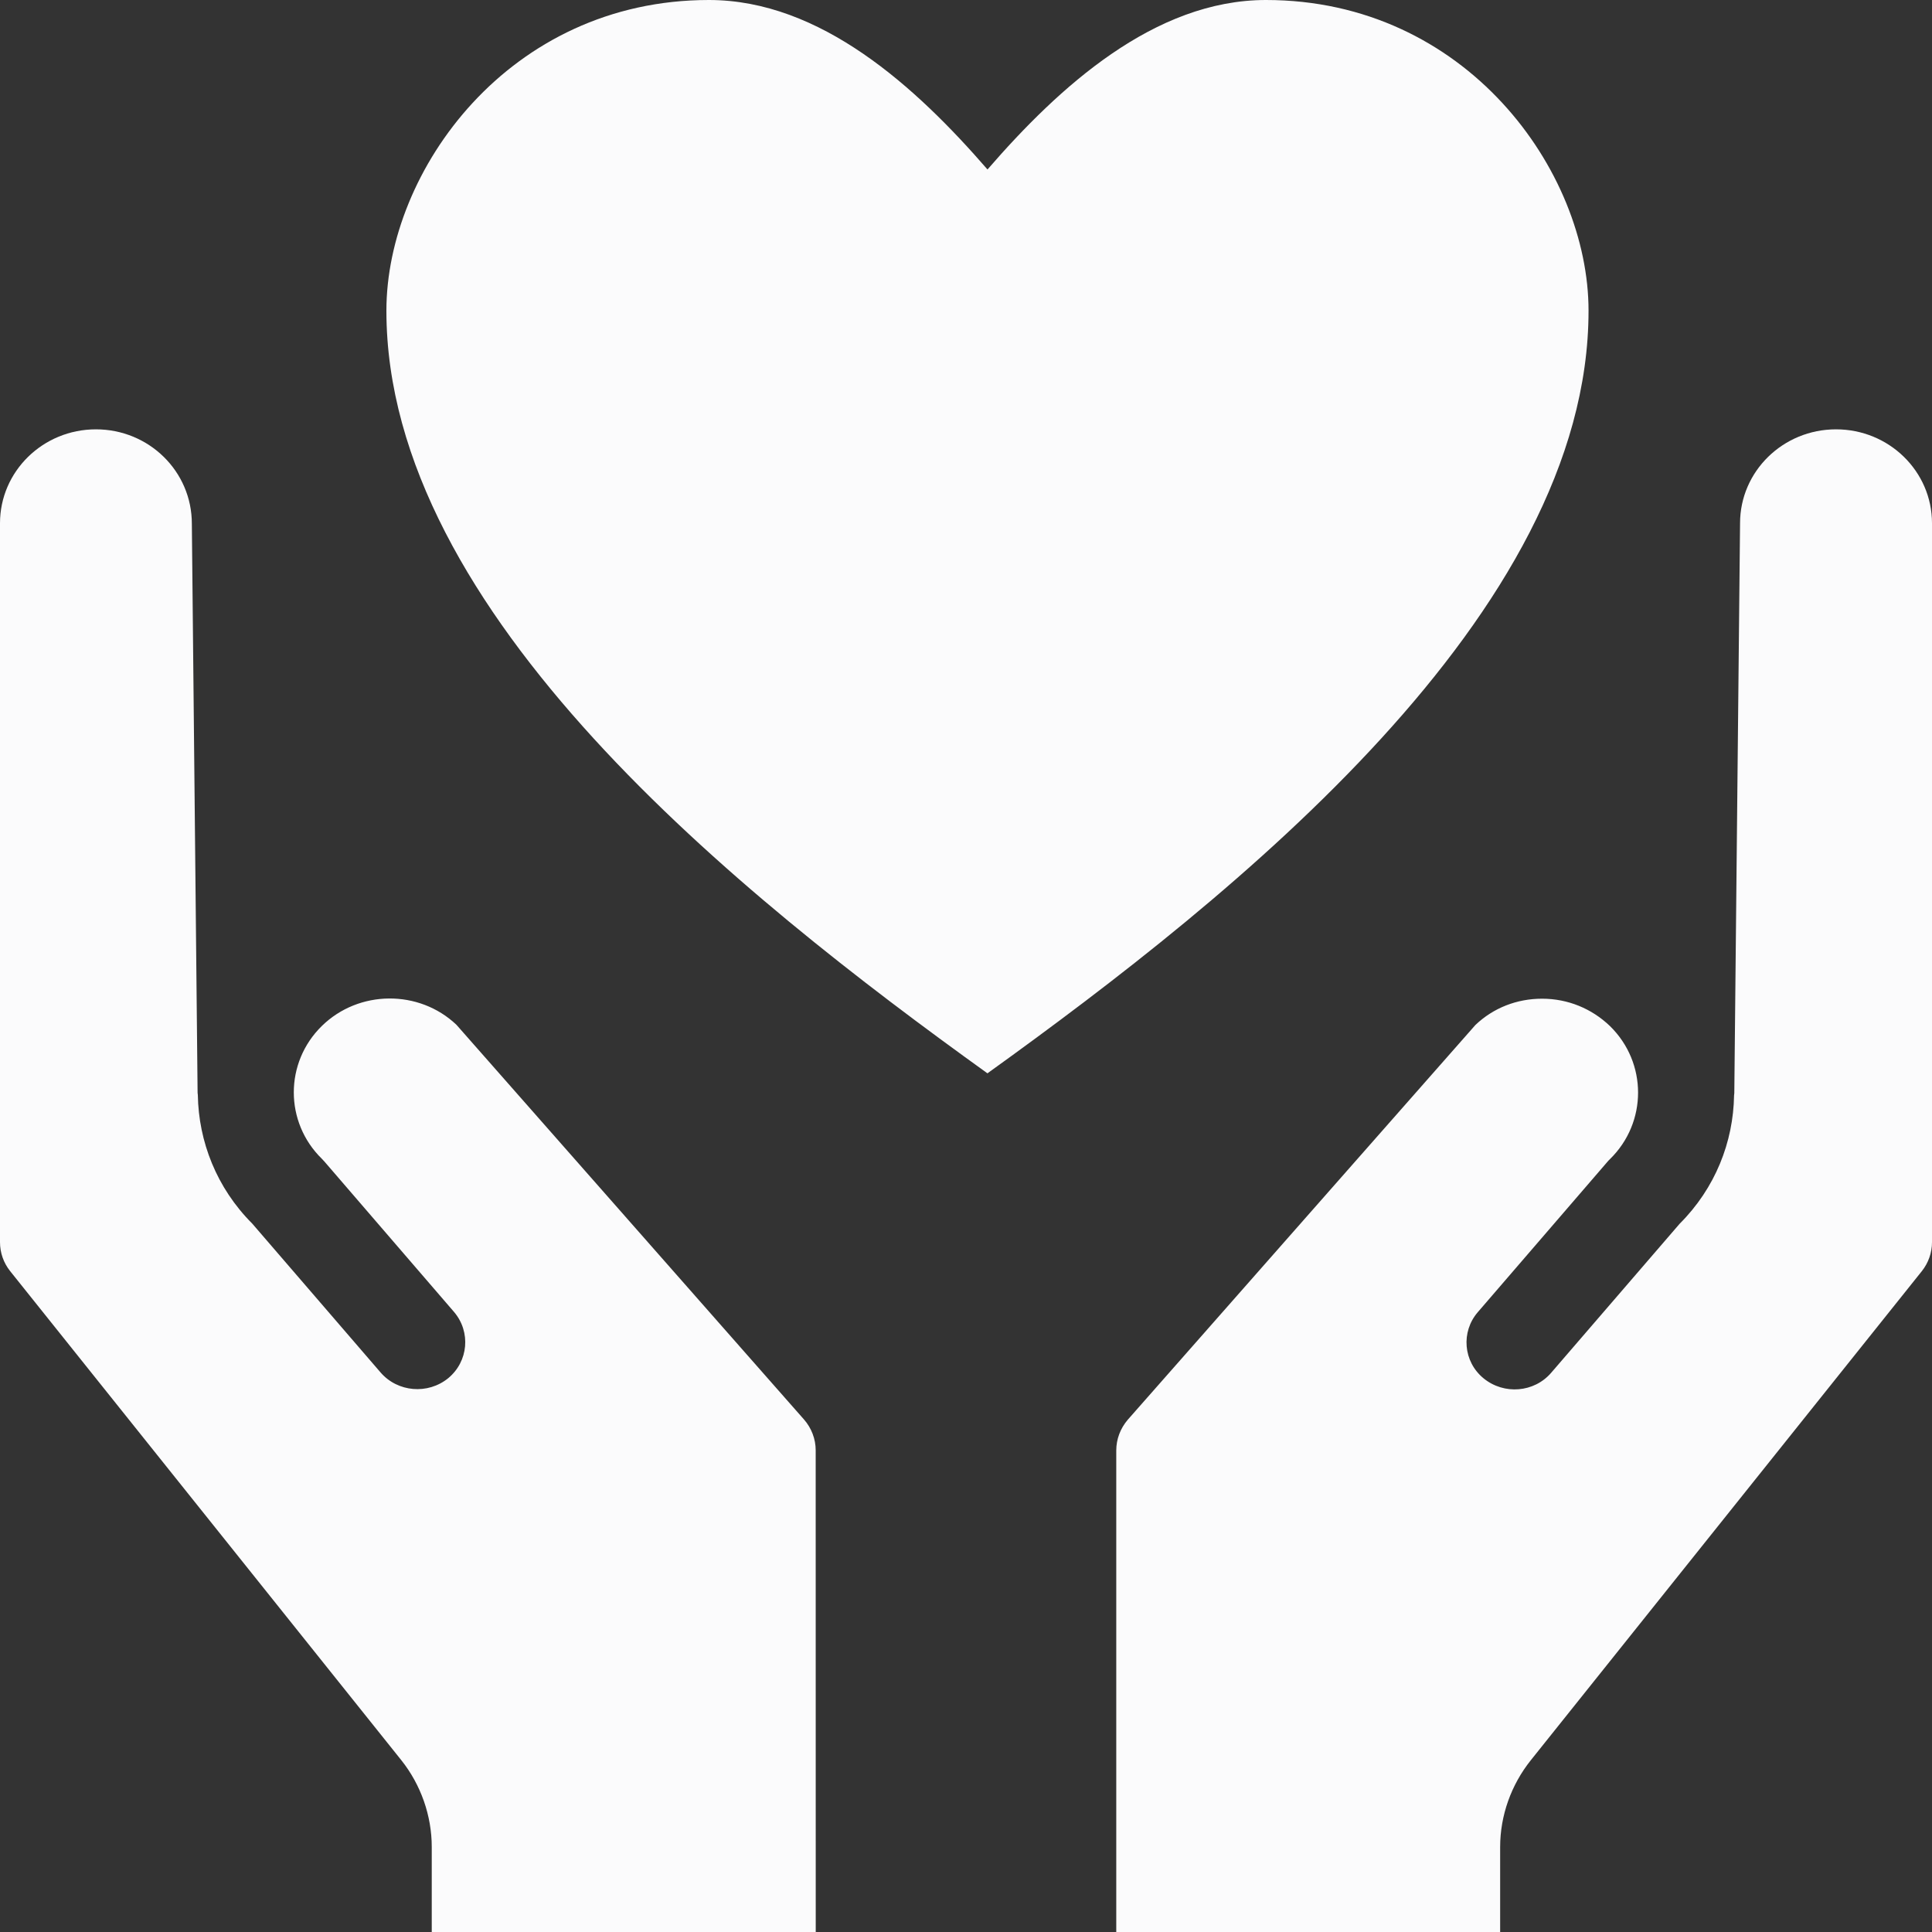 <?xml version="1.0" encoding="UTF-8"?>
<svg width="40px" height="40px" viewBox="0 0 40 40" version="1.1" xmlns="http://www.w3.org/2000/svg" xmlns:xlink="http://www.w3.org/1999/xlink">
    <rect x="0" y="0" width="40" height="40" fill="#333333" stroke="none"/>
    <title>C501DA78-4101-4973-94F9-1D395B6448A4</title>
    <g id="Donation---Portal-Web-View---1" stroke="none" stroke-width="1" fill="none" fill-rule="evenodd">
        <g id="01---Homepage-Web---Landing-Page" transform="translate(-181, -1206)" fill="#FBFBFC">
            <g id="Body" transform="translate(0, 704)">
                <g id="Donate-in-PM-Fund" transform="translate(140, 452)">
                    <g id="Group-3" transform="translate(41, 50)">
                        <path d="M14.678,0 C16.989,0 18.963,1.799 20.445,3.509 C21.926,1.799 23.9,0 26.211,0 C30.349,0 32.889,3.534 32.889,6.433 C32.889,12.7 25.594,18.518 20.444,22.222 C15.295,18.519 8,12.701 8,6.433 C8,3.534 10.539,0 14.677,0 L14.678,0 Z M16.645,29.388 L9.449,21.216 C8.675,20.483 7.429,20.492 6.664,21.241 C5.889,21.999 5.889,23.234 6.664,23.992 C6.684,24.012 6.699,24.031 6.719,24.051 L9.4,27.162 C9.752,27.575 9.698,28.187 9.281,28.533 C8.858,28.878 8.233,28.824 7.88,28.416 L5.223,25.334 C4.484,24.595 4.111,23.633 4.096,22.67 C4.096,22.655 4.091,22.641 4.091,22.626 L3.972,10.843 C3.972,9.759 3.084,8.889 1.986,8.889 C0.889,8.889 0,9.759 0,10.833 L0,25.718 C0,25.937 0.074,26.146 0.209,26.316 L8.308,36.442 C8.715,36.952 8.939,37.594 8.939,38.24 L8.939,40 L16.889,40 L16.888,30.025 C16.888,29.792 16.799,29.563 16.645,29.388 L16.645,29.388 Z M40,10.833 L40,25.718 C40,25.937 39.925,26.146 39.791,26.316 L31.695,36.442 C31.287,36.952 31.059,37.589 31.059,38.24 L31.059,40 L23.111,40 L23.111,30.03 C23.111,29.796 23.196,29.573 23.35,29.393 L30.547,21.221 C30.92,20.866 31.406,20.677 31.928,20.677 C32.459,20.677 32.956,20.881 33.334,21.245 C34.108,22.004 34.108,23.238 33.334,23.997 C33.314,24.016 33.294,24.036 33.279,24.055 L30.597,27.166 C30.244,27.574 30.294,28.192 30.716,28.537 C31.138,28.882 31.764,28.833 32.117,28.42 L34.774,25.338 C35.514,24.599 35.887,23.642 35.902,22.679 C35.902,22.665 35.907,22.645 35.907,22.631 L36.026,10.833 C36.026,9.759 36.915,8.889 38.013,8.889 C39.111,8.889 40,9.759 40,10.833 L40,10.833 Z" id="Fill-1"></path>
                    </g>
                </g>
            </g>
        </g>
    </g>
</svg>